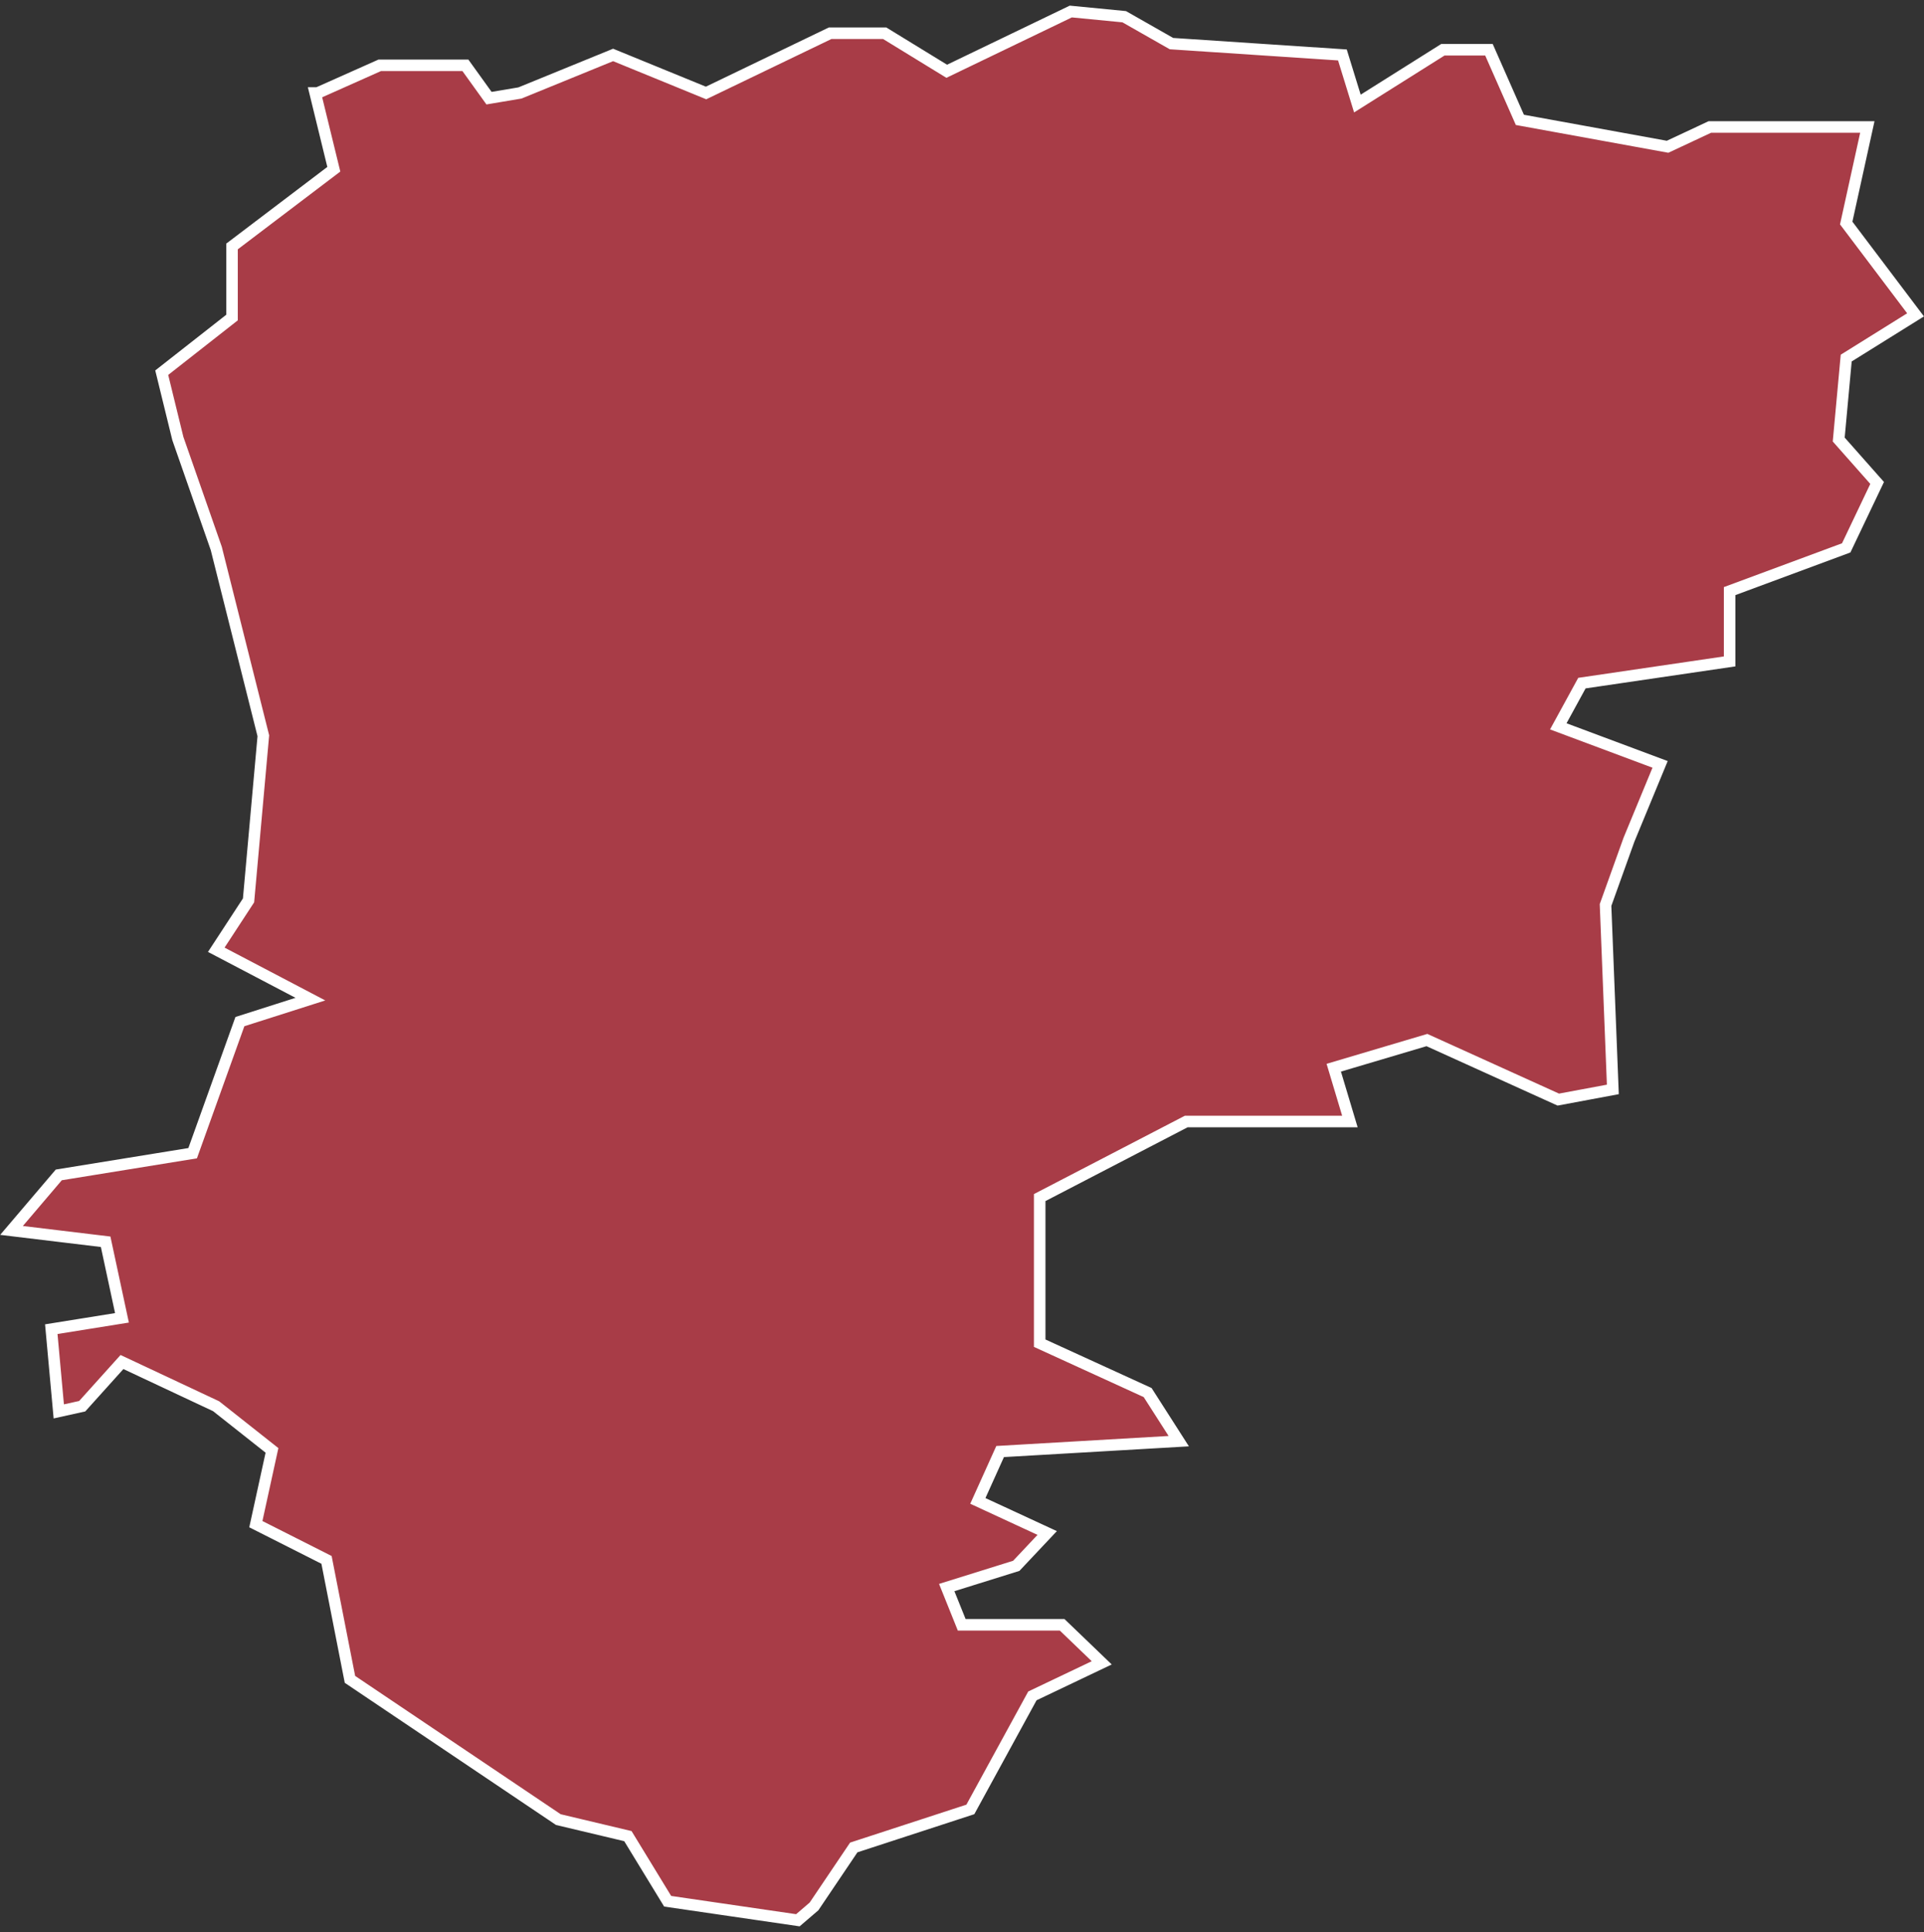 <svg xmlns="http://www.w3.org/2000/svg" id="svg2" width="100.17" height="100.57" version="1.0"><rect width="100%" height="100%" fill="#333333" stroke="none"/><defs id="defs4"><clipPath id="clipPath3345"><path id="rect2227" d="M222 101h109v80H222z"/></clipPath></defs><style id="style6" type="text/css">.land{fill:#a83c47;stroke:#fff;stroke-width:.6}</style>
<path id="path159" fill="#a83c47" stroke="#fff" stroke-width=".6" d="M55.75.6l-6.46 3.11-3.23-1.98h-2.84l-6.46 3.11-4.84-1.98-4.85 1.98-1.61.27-1.23-1.71h-4.46l-3.23 1.44h-.13l.97 3.97-5.3 4.02v3.7L8.42 19.4l.84 3.43 2 5.72 2.45 9.75-.77 8.57-1.68 2.57 4.9 2.57-3.67 1.17-2.46 6.85-6.97 1.13-2.46 2.89 4.9.59.85 3.96-3.68.59.39 4.28 1.22-.27 2.07-2.3 4.9 2.3 2.91 2.3-.84 3.84L17 81.2l1.22 6.22 10.85 7.3 3.62.86 2.07 3.39 6.78.99.84-.72 2.07-3.07 6.07-1.98 3.23-5.91 3.61-1.72-2.06-1.98h-5.23l-.78-1.94 3.62-1.13 1.61-1.71-3.61-1.67 1.16-2.57 9.3-.54-1.62-2.53-5.62-2.57v-7.58l7.63-3.96h8.52l-.84-2.8 4.85-1.44 6.84 3.1 2.84-.53-.38-9.6 1.22-3.4 1.62-3.92-5.3-1.98 1.23-2.25 7.69-1.13v-3.66l6.07-2.25 1.61-3.38-2-2.26.39-4.24 3.61-2.25-3.61-4.78 1.1-5h-8.2l-2.2 1.03-7.69-1.4-1.61-3.65h-2.4l-4.45 2.8-.78-2.53-8.9-.59-2.46-1.4z" class="land departement02"/>
</svg>
